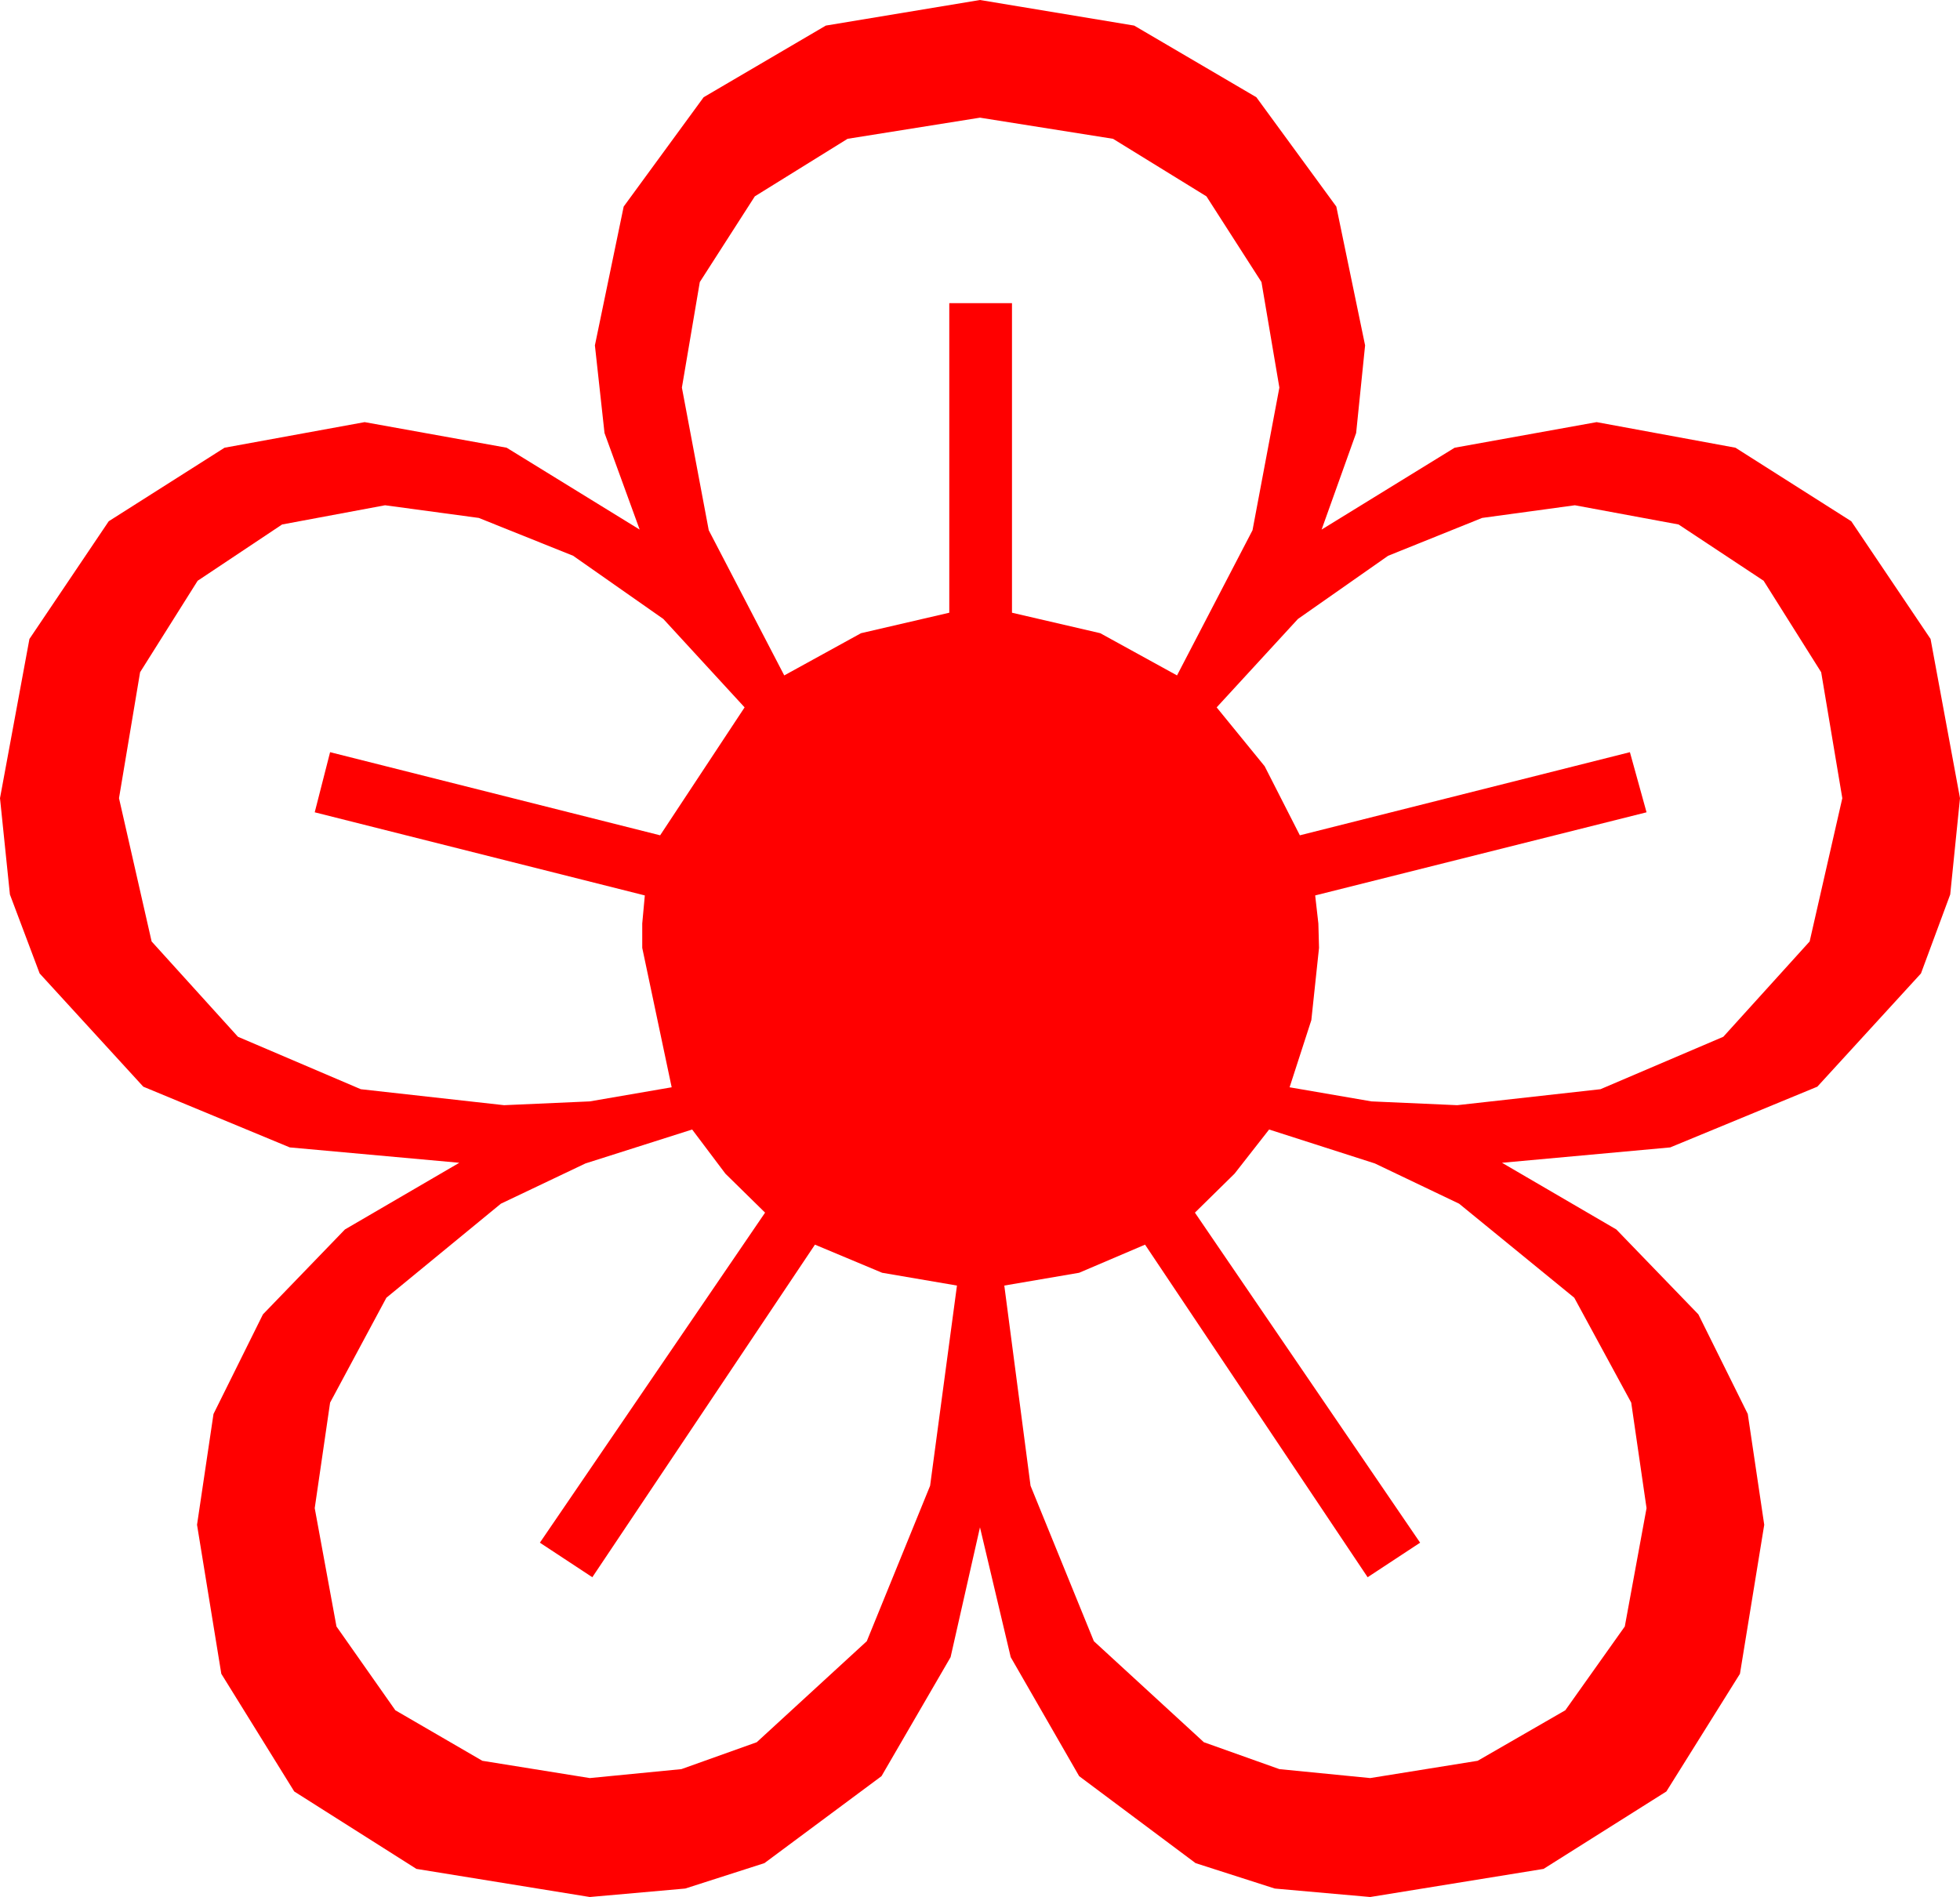 <?xml version="1.0" encoding="utf-8"?>
<!DOCTYPE svg PUBLIC "-//W3C//DTD SVG 1.1//EN" "http://www.w3.org/Graphics/SVG/1.1/DTD/svg11.dtd">
<svg width="44.883" height="43.447" xmlns="http://www.w3.org/2000/svg" xmlns:xlink="http://www.w3.org/1999/xlink" xmlns:xml="http://www.w3.org/XML/1998/namespace" version="1.1">
  <g>
    <g>
      <path style="fill:#FF0000;fill-opacity:1" d="M29.062,25.869L28.271,26.88 27.363,27.773 32.52,35.332 31.318,36.123 26.221,28.506 24.712,29.15 22.998,29.443 23.599,34.028 25.049,37.588 27.568,39.902 29.297,40.518 31.377,40.723 33.838,40.327 35.845,39.17 37.207,37.251 37.705,34.541 37.354,32.124 36.05,29.722 33.413,27.568 31.483,26.646 29.062,25.869z M15.85,25.869L13.407,26.646 11.47,27.568 8.848,29.722 7.559,32.124 7.207,34.541 7.705,37.251 9.053,39.17 11.045,40.327 13.506,40.723 15.604,40.518 17.329,39.902 19.849,37.588 21.299,34.028 21.914,29.443 20.2,29.15 18.662,28.506 13.564,36.123 12.363,35.332 17.52,27.773 16.611,26.88 15.85,25.869z M36.064,11.572L33.94,11.862 31.787,12.729 29.722,14.176 27.861,16.201 28.96,17.549 29.766,19.131 37.324,17.227 37.705,18.604 30.117,20.508 30.19,21.152 30.205,21.709 30.029,23.364 29.531,24.902 31.406,25.225 33.369,25.312 36.65,24.946 39.463,23.745 41.44,21.562 42.188,18.281 41.704,15.396 40.386,13.301 38.438,12.012 36.064,11.572z M8.818,11.572L6.46,12.012 4.526,13.301 3.208,15.396 2.725,18.281 3.472,21.562 5.449,23.745 8.262,24.946 11.543,25.312 13.506,25.225 15.381,24.902 14.707,21.709 14.707,21.152 14.766,20.508 7.207,18.604 7.559,17.227 15.117,19.131 17.051,16.201 15.19,14.176 13.125,12.729 10.964,11.862 8.818,11.572z M22.441,2.695L19.409,3.179 17.285,4.497 16.025,6.46 15.615,8.877 16.23,12.144 17.959,15.469 19.717,14.502 21.738,14.033 21.738,6.943 23.174,6.943 23.174,14.033 25.195,14.502 26.953,15.469 28.682,12.144 29.297,8.877 28.887,6.46 27.627,4.497 25.488,3.179 22.441,2.695z M22.441,0L25.972,0.586 28.77,2.227 30.601,4.731 31.26,7.91 31.055,9.917 30.264,12.129 33.311,10.254 36.562,9.668 39.741,10.254 42.393,11.938 44.209,14.634 44.883,18.281 44.659,20.486 43.989,22.295 41.616,24.888 38.247,26.279 34.395,26.631 37.013,28.158 38.892,30.103 40.023,32.384 40.4,34.922 39.844,38.335 38.159,41.03 35.347,42.803 31.377,43.447 29.191,43.253 27.378,42.671 24.712,40.679 23.145,37.954 22.441,34.98 21.768,37.954 20.186,40.679 17.505,42.671 15.692,43.253 13.506,43.447 9.536,42.803 6.738,41.03 5.068,38.335 4.512,34.922 4.889,32.384 6.021,30.103 7.899,28.158 10.518,26.631 6.636,26.279 3.281,24.888 0.908,22.295 0.227,20.486 0,18.281 0.674,14.634 2.49,11.938 5.142,10.254 8.35,9.668 11.602,10.254 14.648,12.129 13.843,9.917 13.623,7.91 14.282,4.731 16.113,2.227 18.911,0.586 22.441,0z" />
    </g>
  </g>
</svg>